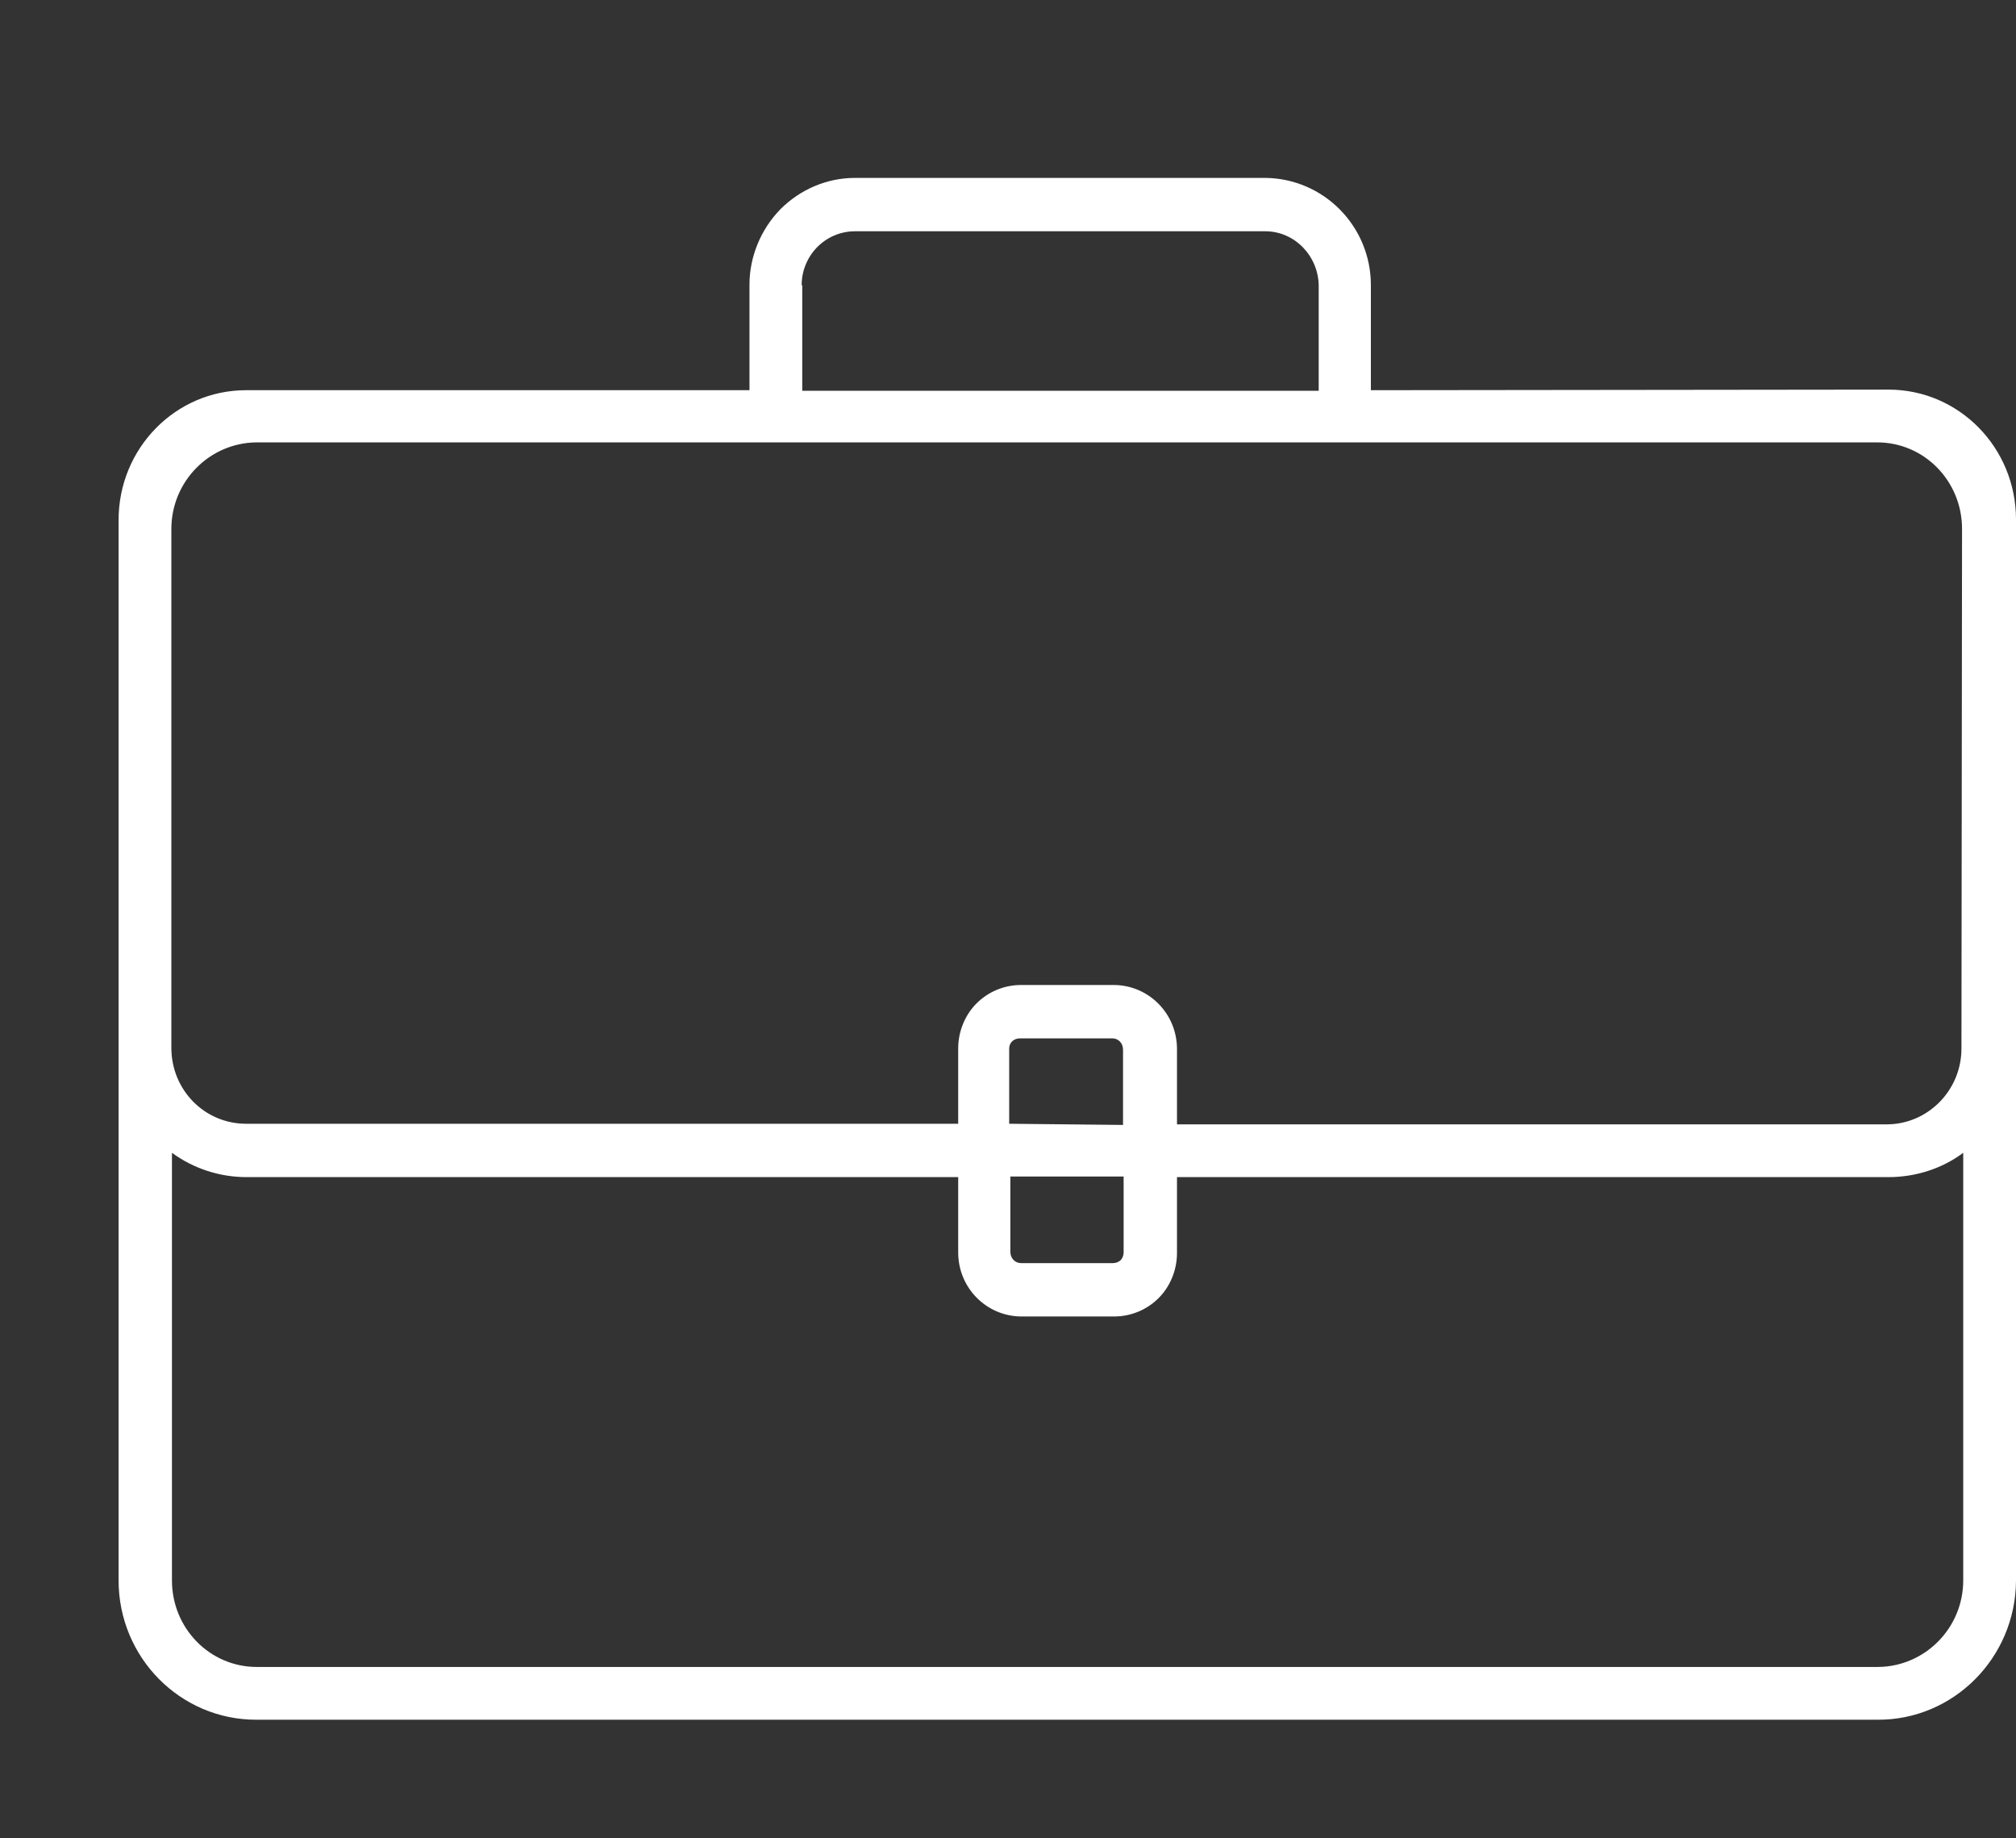 <?xml version="1.0" encoding="utf-8"?>
<!-- Generator: Adobe Illustrator 24.1.2, SVG Export Plug-In . SVG Version: 6.00 Build 0)  -->
<svg version="1.1" id="Слой_1" xmlns="http://www.w3.org/2000/svg" xmlns:xlink="http://www.w3.org/1999/xlink" x="0px" y="0px"
	 viewBox="0 0 34 31" style="enable-background:new 0 0 34 31;" xml:space="preserve">
<rect x="0" y="0" width="34" height="31" fill="#333333" stroke="none"/>
<style type="text/css">
	.st0{fill-rule:evenodd;clip-rule:evenodd;fill:white;}
</style>
<path class="st0" d="M31.85,6.57L31.85,6.57l-8.73,0.01V4.81c0-1-0.8-1.8-1.78-1.81h-6.92c-0.47,0-0.92,0.19-1.26,0.53
	c-0.33,0.34-0.52,0.8-0.52,1.27v1.78H4.15C2.96,6.58,2,7.56,2,8.77v17.88C2,27.95,3.04,29,4.32,29h27.34
	c1.28,0.01,2.33-1.04,2.34-2.34c0,0,0-0.01,0-0.01V8.76C34,7.55,33.04,6.57,31.85,6.57z M13.52,4.81c0-0.5,0.4-0.91,0.9-0.91h6.92
	c0.49,0,0.89,0.41,0.9,0.91v1.78h-8.71V4.81z M2.89,8.92c0-0.8,0.64-1.45,1.43-1.46h27.34c0.79,0,1.43,0.65,1.43,1.46l-0.01,8.76
	c0,0.71-0.57,1.28-1.26,1.28H19.85v-1.27c0-0.6-0.48-1.08-1.07-1.08h-1.56c-0.28,0-0.55,0.11-0.75,0.31
	c-0.2,0.2-0.31,0.48-0.31,0.76v1.27H4.15c-0.7,0-1.26-0.57-1.26-1.28V8.92z M17.02,18.95v-1.27c0-0.05,0.02-0.09,0.05-0.12
	c0.03-0.03,0.08-0.05,0.13-0.05h1.56c0.1,0,0.18,0.08,0.18,0.19v1.27L17.02,18.95z M18.95,19.85v1.27c0,0.05-0.02,0.1-0.05,0.13
	c-0.03,0.03-0.08,0.05-0.13,0.05h-1.55c-0.1,0-0.18-0.08-0.18-0.19v-1.27H18.95L18.95,19.85z M33.11,26.65
	c0,0.8-0.64,1.45-1.43,1.46H4.33c-0.79,0-1.43-0.65-1.43-1.46v-7.21c0.37,0.27,0.81,0.41,1.26,0.41h12v1.27
	c0,0.6,0.48,1.08,1.07,1.08h1.56c0.28,0,0.55-0.11,0.75-0.31c0.2-0.2,0.31-0.48,0.31-0.76v-1.28h12c0.45,0,0.9-0.14,1.26-0.41V26.65
	L33.11,26.65z"/>
</svg>
